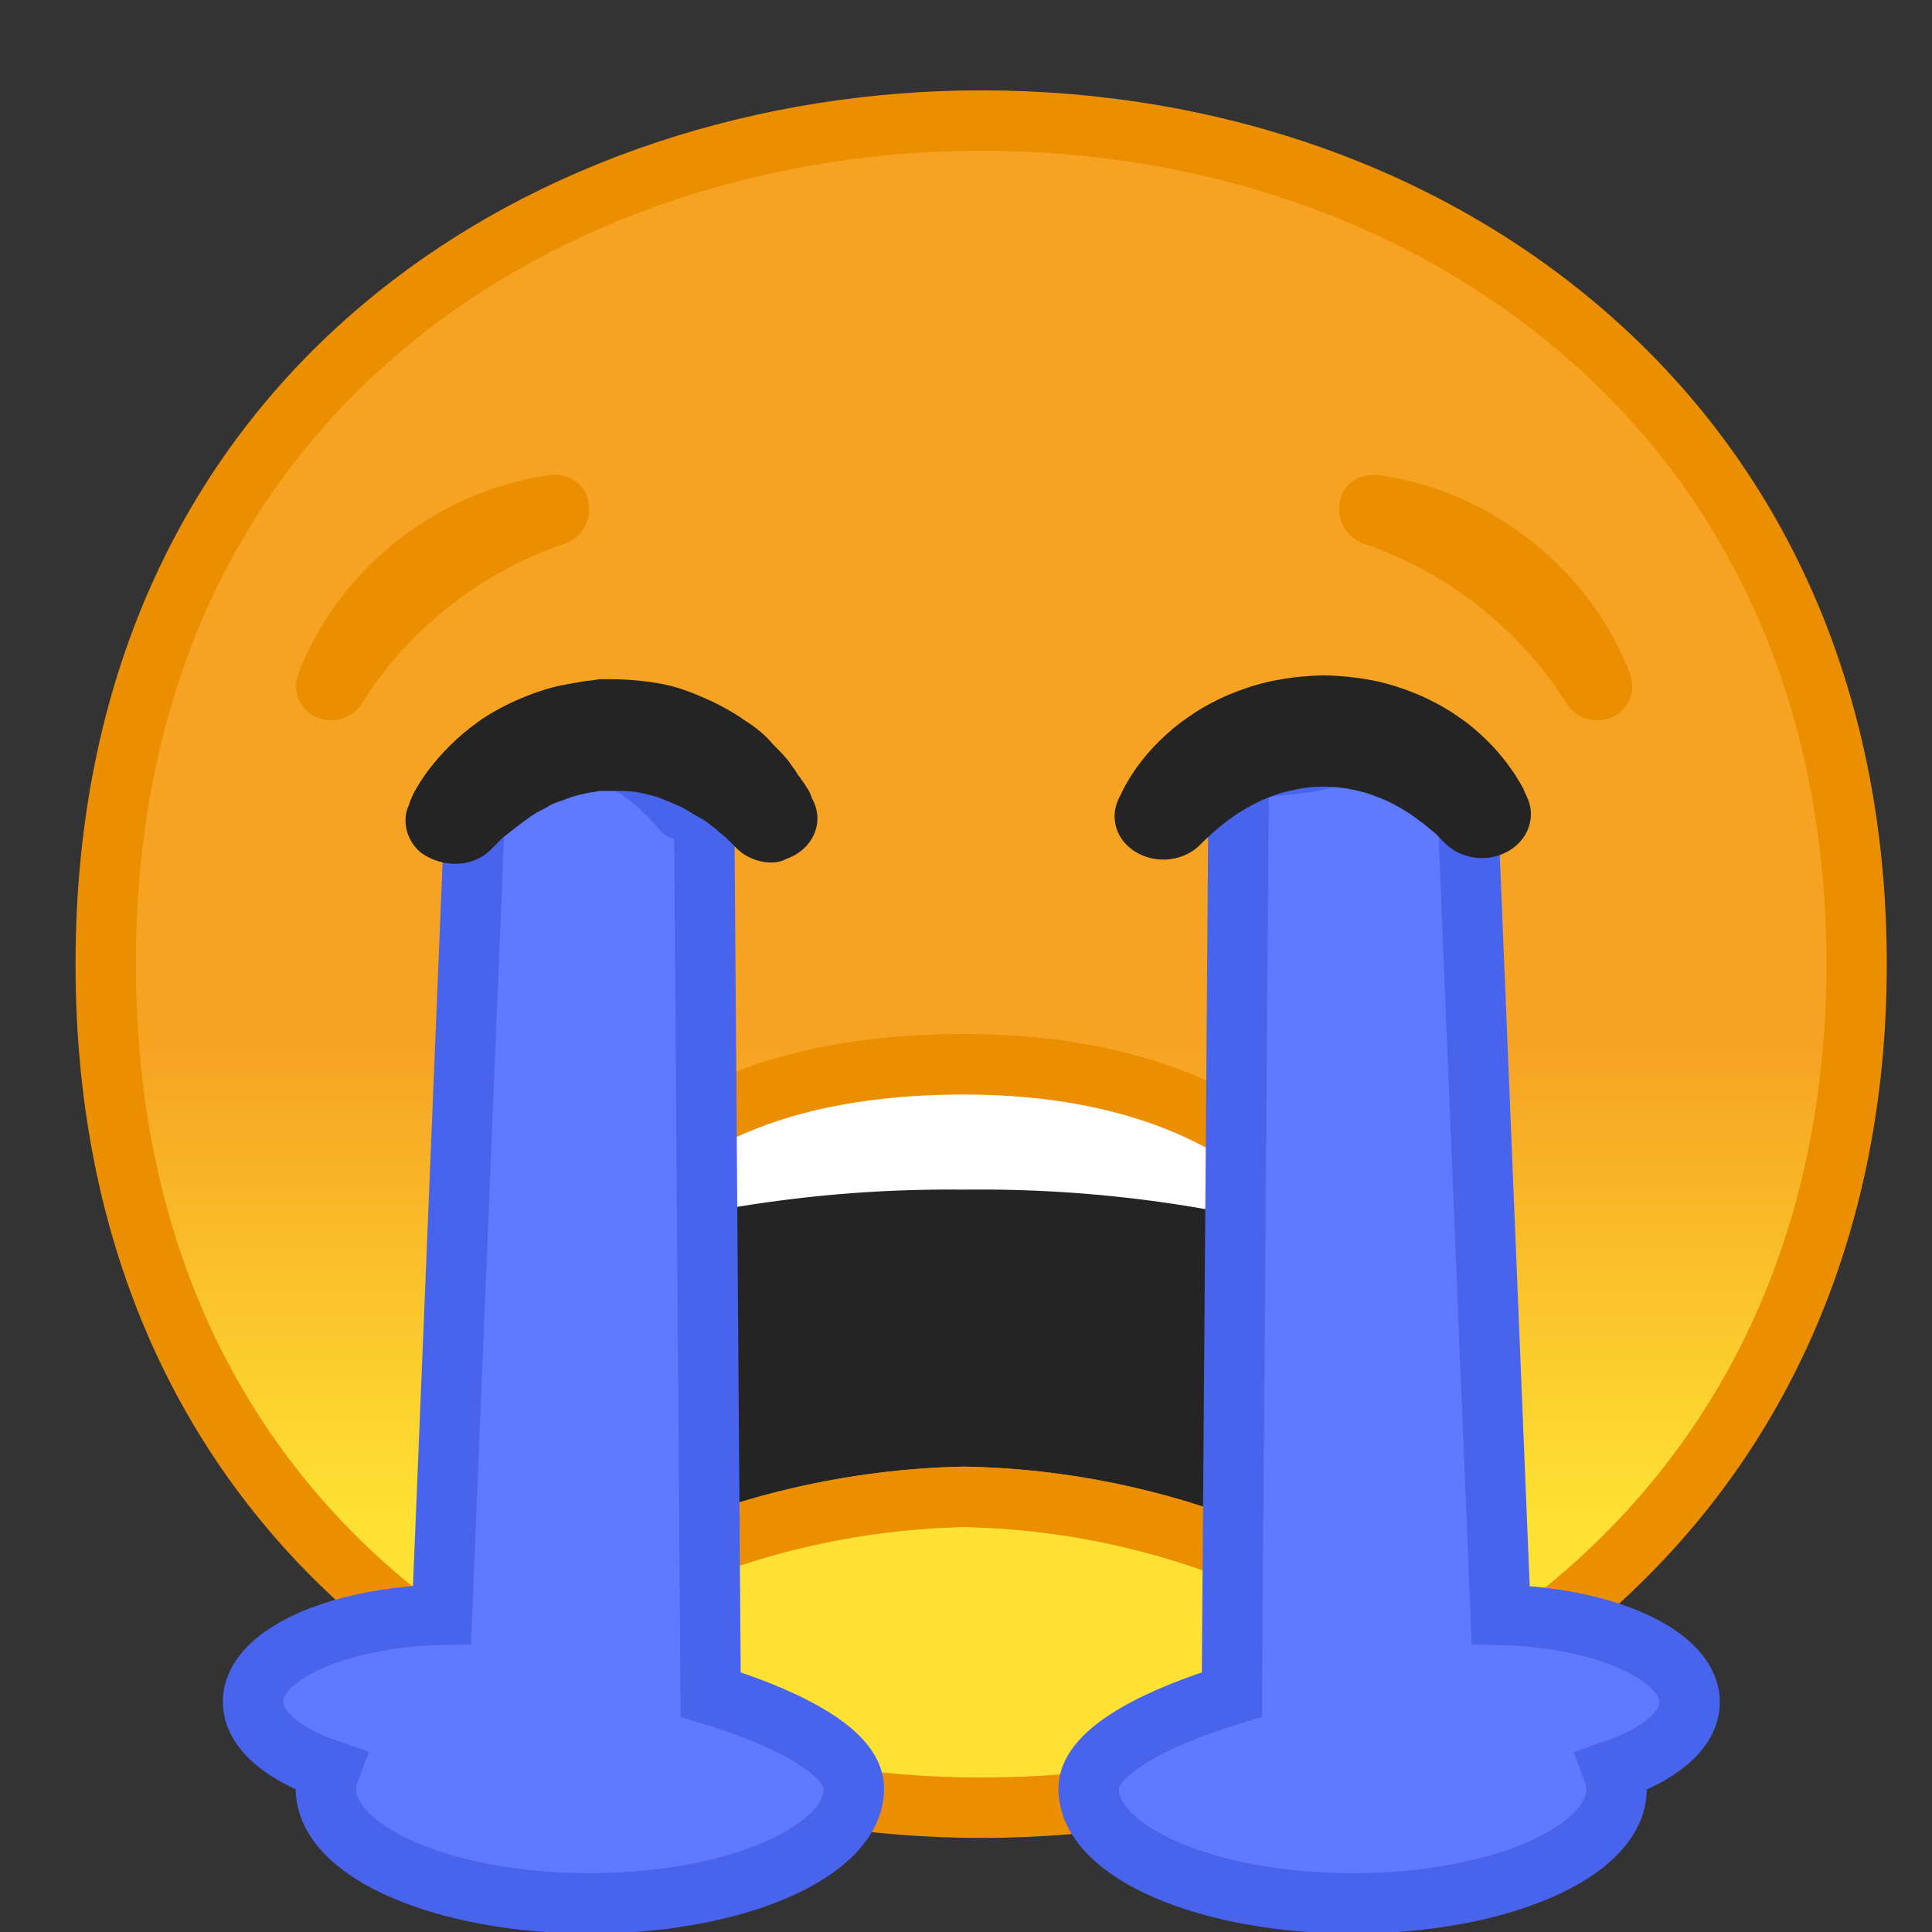 <?xml version="1.0" encoding="UTF-8" standalone="no"?>
<svg
   enable-background="new 0 0 128 128"
   viewBox="0 0 128 128"
   version="1.1"
   id="svg25"
   sodipodi:docname="1f62d.svg"
   inkscape:version="1.1.1 (3bf5ae0d25, 2021-09-20)"
   xmlns:inkscape="http://www.inkscape.org/namespaces/inkscape"
   xmlns:sodipodi="http://sodipodi.sourceforge.net/DTD/sodipodi-0.dtd"
   xmlns="http://www.w3.org/2000/svg"
   xmlns:svg="http://www.w3.org/2000/svg">
  <rect x="0" y="0" width="128" height="128" fill="#333333" stroke="none"/>
  <defs
     id="defs29">
    <linearGradient
       id="effect_1_"
       gradientUnits="userSpaceOnUse"
       x1="63.6"
       y1="1752.8"
       x2="63.6"
       y2="1641"
       gradientTransform="translate(0.4,-1632.91)">
      <stop
         offset="0.39"
         style="stop-color:#40C0E7;stop-opacity:0"
         id="stop5244" />
      <stop
         offset="1"
         style="stop-color:#5F7AFF"
         id="stop5246" />
    </linearGradient>
    <linearGradient
       id="linearGradient5514"
       x1="64"
       x2="64"
       y1="110.28"
       y2="22.3"
       gradientTransform="matrix(1,0,0,-1,0,130)"
       gradientUnits="userSpaceOnUse">
      <stop
         stop-color="#FEE133"
         offset=".5"
         id="stop2-7" />
      <stop
         stop-color="#FEDE32"
         offset=".612"
         id="stop4-9" />
      <stop
         stop-color="#FCD32F"
         offset=".708"
         id="stop6-7" />
      <stop
         stop-color="#FAC12B"
         offset=".797"
         id="stop8-1" />
      <stop
         stop-color="#F7A924"
         offset=".883"
         id="stop10-9" />
      <stop
         stop-color="#F6A323"
         offset=".9"
         id="stop12-6" />
    </linearGradient>
    <linearGradient
       id="a-2"
       x1="64"
       x2="64"
       y1="19.717"
       y2="107.7"
       gradientUnits="userSpaceOnUse"
       gradientTransform="translate(1.004,-0.124)">
      <stop
         stop-color="#F6A323"
         offset=".566"
         id="stop5330" />
      <stop
         stop-color="#FEE133"
         offset=".917"
         id="stop5332" />
    </linearGradient>
  </defs>
  <sodipodi:namedview
     id="namedview27"
     pagecolor="#ffffff"
     bordercolor="#666666"
     borderopacity="1.0"
     inkscape:pageshadow="2"
     inkscape:pageopacity="0.0"
     inkscape:pagecheckerboard="0"
     showgrid="false"
     inkscape:zoom="3.1328125"
     inkscape:cx="7.0224439"
     inkscape:cy="92.089776"
     inkscape:window-width="1920"
     inkscape:window-height="991"
     inkscape:window-x="-9"
     inkscape:window-y="-9"
     inkscape:window-maximized="1"
     inkscape:current-layer="svg25" />
  <linearGradient
     id="a"
     x1="64"
     x2="64"
     y1="110.28"
     y2="22.3"
     gradientTransform="matrix(1,0,0,-1,-9.9999998e-7,130)"
     gradientUnits="userSpaceOnUse">
    <stop
       stop-color="#FEE133"
       offset=".5"
       id="stop2" />
    <stop
       stop-color="#FEDE32"
       offset=".612"
       id="stop4" />
    <stop
       stop-color="#FCD32F"
       offset=".708"
       id="stop6" />
    <stop
       stop-color="#FAC12B"
       offset=".797"
       id="stop8" />
    <stop
       stop-color="#F7A924"
       offset=".883"
       id="stop10" />
    <stop
       stop-color="#F6A323"
       offset=".9"
       id="stop12" />
  </linearGradient>
  <path
     d="m 65.004,119.766 c -27.93,0 -58,-17.49 -58,-55.89 0,-38.4 30.07,-55.89 58,-55.89 15.48,0 29.81,5.12 40.36,14.43 11.54,10.18 17.64,24.52 17.64,41.46 0,16.86 -6.1,31.17 -17.64,41.39 -10.58,9.35 -24.91,14.5 -40.36,14.5 z"
     fill="url(#a)"
     id="path5335"
     style="fill:url(#a-2);stroke:#eb8f00;stroke-width:4;stroke-miterlimit:4;stroke-dasharray:none;stroke-opacity:1" />
  <path
     id="path9786"
     style="fill:#242424;stroke:#eb8f00;stroke-width:4;stroke-miterlimit:4;stroke-dasharray:none;stroke-opacity:1;fill-opacity:1"
     d="m 63.875,70.516 c -9.88,0 -20.298,2.47 -26.068,12 -1.607,2.081 -0.877,1.381 0,0 -2.93,4.77 -4.491,10.25 -4.531,15.85 -0.05,3.52 2.761,6.411 6.281,6.461 1.01,0.01 2.02,-0.21 2.92,-0.66 6.71,-3.14 13.998,-4.84 21.398,-5 7.41,0.14 14.7,1.85 21.4,5 3.15,1.56 6.971,0.279 8.541,-2.881 0.45,-0.91 0.68,-1.91 0.66,-2.92 -0.06,-5.69 -1.751,-11.24 -4.861,-16 -0.014,-0.004 -0.027,-0.008 -0.041,-0.012 C 83.527,72.906 72.945,70.516 63.875,70.516 Z"
     sodipodi:nodetypes="scccccccccccs" />
  <path
     style="fill:#ffffff"
     d="m 89.617,82.416 c -6.04,-9.5 -16.65,-11.9 -25.74,-11.9 -9.88,0 -20.3,2.47 -26.07,12 8.45,-2.55 17.24,-3.8 26.07,-3.7 8.71,-0.11 17.39,1.1 25.74,3.6 z"
     id="path9788-3" />
  <path
     id="path9786-5"
     style="fill:none;stroke:#eb8f00;stroke-width:4;stroke-miterlimit:4;stroke-dasharray:none;stroke-opacity:1"
     d="m 63.875,70.516 c -9.88,0 -20.298,2.47 -26.068,12 -1.607,2.081 -0.877,1.381 0,0 -2.93,4.77 -4.491,10.25 -4.531,15.85 -0.05,3.52 2.761,6.411 6.281,6.461 1.01,0.01 2.02,-0.21 2.92,-0.66 6.71,-3.14 13.998,-4.84 21.398,-5 7.41,0.14 14.7,1.85 21.4,5 3.15,1.56 6.971,0.279 8.541,-2.881 0.45,-0.91 0.68,-1.91 0.66,-2.92 -0.06,-5.69 -1.751,-11.24 -4.861,-16 -0.014,-0.004 -0.027,-0.008 -0.041,-0.012 C 83.527,72.906 72.945,70.516 63.875,70.516 Z"
     sodipodi:nodetypes="scccccccccccs" />
  <g
     id="prop_24_"
     transform="translate(0.203,1.773)">
    <g
       id="g35085">
      <g
         id="g35083">
        <path
           style="fill:#5f7aff"
           d="m 38.53,48 c 0.05,0 0.02,0 0,0 z"
           id="path35081" />
      </g>
    </g>
    <g
       id="g35091">
      <g
         id="g35089">
        <path
           style="fill:#5f7aff"
           d="m 95.86,48 c 0.04,0 0.02,0 0,0 z"
           id="path35087" />
      </g>
    </g>
  </g>
  <g
     id="prop_23_"
     transform="translate(0.203,1.773)">
    <g
       id="g35121">
      <g
         id="g35119">
        <path
           style="fill:#5f7aff"
           d="m 36.53,48 c 0.05,0 0.02,0 0,0 z"
           id="path35117" />
      </g>
    </g>
    <g
       id="g35127">
      <g
         id="g35125">
        <path
           style="fill:#5f7aff"
           d="m 93.86,48 c 0.04,0 0.02,0 0,0 z"
           id="path35123" />
      </g>
    </g>
  </g>
  <path
     id="left-eyebrow_6_"
     style="fill:#eb8f00;fill-opacity:1"
     d="m 22.393,47.683 c -0.52,0.09 -1.06,0.01 -1.52,-0.21 -0.91,-0.44 -1.6,-1.51 -1.08,-2.91 1.91,-4.94 5.86,-9.08 10.84,-11.38 1.85,-0.86 3.79,-1.43 5.78,-1.7 1.49,-0.17 2.36,0.74 2.57,1.71 0.23,1.08 -0.26,2.4 -1.66,2.86 l -0.12,0.04 c -5.39,1.86 -10.2,5.67 -13.18,10.44 -0.41,0.68 -1.01,1.04 -1.63,1.15 z" />
  <path
     id="left-eyebrow_5_"
     style="fill:#eb8f00;fill-opacity:1"
     d="m 103.733,46.533 c -2.98,-4.77 -7.79,-8.58 -13.18,-10.44 l -0.12,-0.04 c -1.4,-0.45 -1.9,-1.78 -1.66,-2.86 0.21,-0.98 1.09,-1.88 2.57,-1.71 1.98,0.26 3.93,0.84 5.78,1.7 4.98,2.3 8.93,6.44 10.84,11.38 0.52,1.4 -0.17,2.47 -1.08,2.91 -0.45,0.22 -0.99,0.3 -1.52,0.21 -0.62,-0.11 -1.22,-0.47 -1.63,-1.15 z" />
  <g
     id="g35134"
     transform="translate(0.203,1.773)"
     style="fill:#5f7aff;fill-opacity:1;stroke:#4864ed;stroke-opacity:1;stroke-width:4;stroke-miterlimit:4;stroke-dasharray:none">
    <path
       style="fill:#5f7aff;fill-opacity:1;stroke:#4864ed;stroke-opacity:1;stroke-width:4;stroke-miterlimit:4;stroke-dasharray:none"
       d="m 111.74,111 c 0,-3.07 -5.55,-5.62 -12.52,-5.78 L 97.07,52.67 c -0.21,-0.16 -0.42,-0.35 -0.59,-0.56 0,0 -0.06,-0.08 -0.18,-0.22 C 96.24,51.82 96.17,51.73 96.09,51.62 96,51.51 95.91,51.39 95.83,51.33 95.66,51.16 95.45,50.95 95.21,50.71 94.96,50.46 94.66,50.19 94.35,49.92 93.71,49.38 92.95,48.88 92.15,48.53 91.35,48.2 90.54,48 89.71,48.01 h -0.13 l -0.29,0.01 c -0.26,0 -0.21,0.02 -0.29,0.03 -0.07,-0.01 -0.35,0.06 -0.54,0.09 -0.4,0.1 -0.82,0.22 -1.22,0.39 -0.8,0.35 -5.09,0.54 -5.37,0.71 l -0.46,61.25 c -4.53,1.37 -9.49,3.67 -9.49,6.24 0,4.19 7.83,7.6 17.49,7.6 9.66,0 17.49,-3.39 17.49,-7.58 0,-0.42 -0.1,-0.82 -0.25,-1.22 3.1,-1.06 5.09,-2.69 5.09,-4.53 z"
       id="path35132" />
  </g>
  <g
     id="g35140"
     transform="translate(0.203,1.773)"
     style="fill:#5f7aff;fill-opacity:1;stroke:#4864ed;stroke-opacity:1;stroke-width:4;stroke-miterlimit:4;stroke-dasharray:none">
    <path
       style="fill:#5f7aff;fill-opacity:1;stroke:#4864ed;stroke-opacity:1;stroke-width:4;stroke-miterlimit:4;stroke-dasharray:none"
       d="M 46.88,110.49 46.43,49.36 C 45.94,49.14 45.1,52.03 44.98,51.88 44.92,51.81 44.85,51.72 44.77,51.61 44.68,51.5 44.59,51.38 44.51,51.32 44.34,51.15 44.13,50.94 43.89,50.7 43.64,50.45 43.34,50.18 43.03,49.91 42.39,49.37 41.63,48.87 40.83,48.52 40.03,48.19 39.22,47.99 38.39,48 h -0.13 l -0.29,0.01 c -0.26,0 -0.21,0.02 -0.29,0.03 -0.07,-0.01 -0.35,0.06 -0.54,0.09 -0.4,0.1 -0.82,0.22 -1.22,0.39 -0.8,0.35 -1.56,0.85 -2.2,1.39 -0.63,0.54 -1.16,1.07 -1.52,1.47 -0.36,0.41 -0.57,0.64 -0.57,0.64 l -0.3,0.34 c -0.03,0.03 -0.06,0.05 -0.09,0.08 l -2.16,52.77 c -6.98,0.16 -12.52,2.69 -12.52,5.76 0,1.84 1.99,3.49 5.08,4.54 -0.15,0.4 -0.25,0.81 -0.25,1.23 0,4.19 7.83,7.59 17.49,7.59 9.66,0 17.49,-3.42 17.49,-7.61 0,-2.57 -4.97,-4.86 -9.49,-6.23 z"
       id="path35138" />
  </g>
  <path
     style="fill:#242424;fill-opacity:1"
     d="m 48.803,56.203 -0.2,-0.2 c -0.1,-0.1 -0.4,-0.4 -0.5,-0.5 -0.2,-0.2 -0.4,-0.3 -0.7,-0.6 -0.3,-0.2 -0.6,-0.5 -1,-0.7 -0.4,-0.2 -0.8,-0.5 -1.2,-0.7 -0.4,-0.2 -0.9,-0.4 -1.4,-0.6 -0.5,-0.2 -1,-0.3 -1.5,-0.4 -0.5,-0.1 -1,-0.1 -1.6,-0.1 h 0.1 v 0 0 0 h -0.1 -0.2 -0.3 c -0.3,0 -0.3,0 -0.4,0 -0.2,0 -0.5,0.1 -0.7,0.1 -0.5,0.1 -1,0.2 -1.5,0.4 -0.5,0.2 -1,0.3 -1.4,0.6 -0.4,0.2 -0.8,0.4 -1.2,0.7 -0.7,0.5 -1.3,1 -1.7,1.3 -0.4,0.4 -0.6,0.6 -0.6,0.6 l -0.2,0.2 c -1.2,1.2 -3.2,1.2 -4.6,0.2 -1,-0.8 -1.3,-2.2 -0.8,-3.2 l 0.1,-0.3 c 0.1,-0.2 0.2,-0.5 0.4,-0.8 0.4,-0.7 1.1,-1.7 2.2,-2.8 0.5,-0.5 1.2,-1.1 1.9,-1.6 0.7,-0.5 1.6,-1 2.5,-1.4 0.9,-0.4 2,-0.8 3,-1 0.5,-0.1 1.1,-0.2 1.7,-0.3 0.3,0 0.7,-0.1 0.8,-0.1 h 0.8 c 1.1,0 2.2,0.1 3.3,0.3 1.1,0.2 2.1,0.6 3,1 0.9,0.4 1.8,0.9 2.5,1.4 0.8,0.5 1.4,1 1.9,1.6 0.5,0.5 1,1 1.3,1.5 0.2,0.2 0.3,0.5 0.5,0.7 0.1,0.2 0.3,0.4 0.4,0.6 0.3,0.4 0.3,0.6 0.4,0.8 0.1,0.2 0.1,0.2 0.1,0.2 0.7,1.5 -0.1,3.2 -1.8,3.8 -0.9,0.5 -2.4,0.2 -3.3,-0.7 z"
     id="path35144" />
  <path
     style="fill:#242424;fill-opacity:1"
     d="m 95.713,55.843 c 0,0 -0.07,-0.07 -0.2,-0.2 -0.11,-0.11 -0.36,-0.39 -0.51,-0.5 -0.19,-0.16 -0.42,-0.35 -0.69,-0.57 -0.29,-0.22 -0.62,-0.46 -0.98,-0.71 -0.37,-0.23 -0.77,-0.47 -1.2,-0.68 -0.42,-0.23 -0.9,-0.39 -1.38,-0.57 -0.48,-0.17 -0.99,-0.26 -1.5,-0.37 -0.51,-0.08 -1.04,-0.12 -1.57,-0.12 0.3,0 0.08,0 0.14,0 h -0.01 -0.02 -0.04 -0.08 -0.16 l -0.31,0.01 c -0.26,0 -0.3,0.02 -0.4,0.03 -0.16,0 -0.45,0.05 -0.7,0.09 -0.51,0.11 -1.02,0.2 -1.5,0.37 -0.47,0.18 -0.95,0.34 -1.37,0.57 -0.43,0.22 -0.83,0.45 -1.2,0.68 -0.72,0.48 -1.31,0.96 -1.7,1.32 -0.4,0.36 -0.63,0.58 -0.63,0.58 l -0.25,0.25 c -1.21,1.17 -3.25,1.24 -4.57,0.17 -1.04,-0.85 -1.3,-2.16 -0.78,-3.25 0,0 0.05,-0.1 0.15,-0.3 0.1,-0.19 0.22,-0.49 0.44,-0.84 0.41,-0.71 1.09,-1.71 2.17,-2.76 0.54,-0.52 1.17,-1.07 1.92,-1.57 0.73,-0.52 1.58,-0.99 2.52,-1.4 0.94,-0.4 1.96,-0.75 3.04,-0.97 0.55,-0.1 1.06,-0.2 1.73,-0.26 0.31,-0.03 0.68,-0.06 0.84,-0.07 l 0.77,-0.03 c 1.13,0.02 2.25,0.14 3.34,0.35 1.08,0.22 2.1,0.57 3.04,0.97 0.93,0.41 1.79,0.88 2.52,1.4 0.75,0.5 1.37,1.04 1.91,1.57 0.54,0.52 0.97,1.04 1.33,1.51 0.17,0.24 0.33,0.46 0.48,0.67 0.14,0.23 0.28,0.44 0.39,0.63 0.27,0.42 0.29,0.58 0.39,0.77 0.07,0.16 0.11,0.25 0.11,0.25 0.67,1.49 -0.14,3.18 -1.81,3.78 -1.31,0.47 -2.78,0.11 -3.67,-0.8 z"
     id="path35146" />
</svg>
